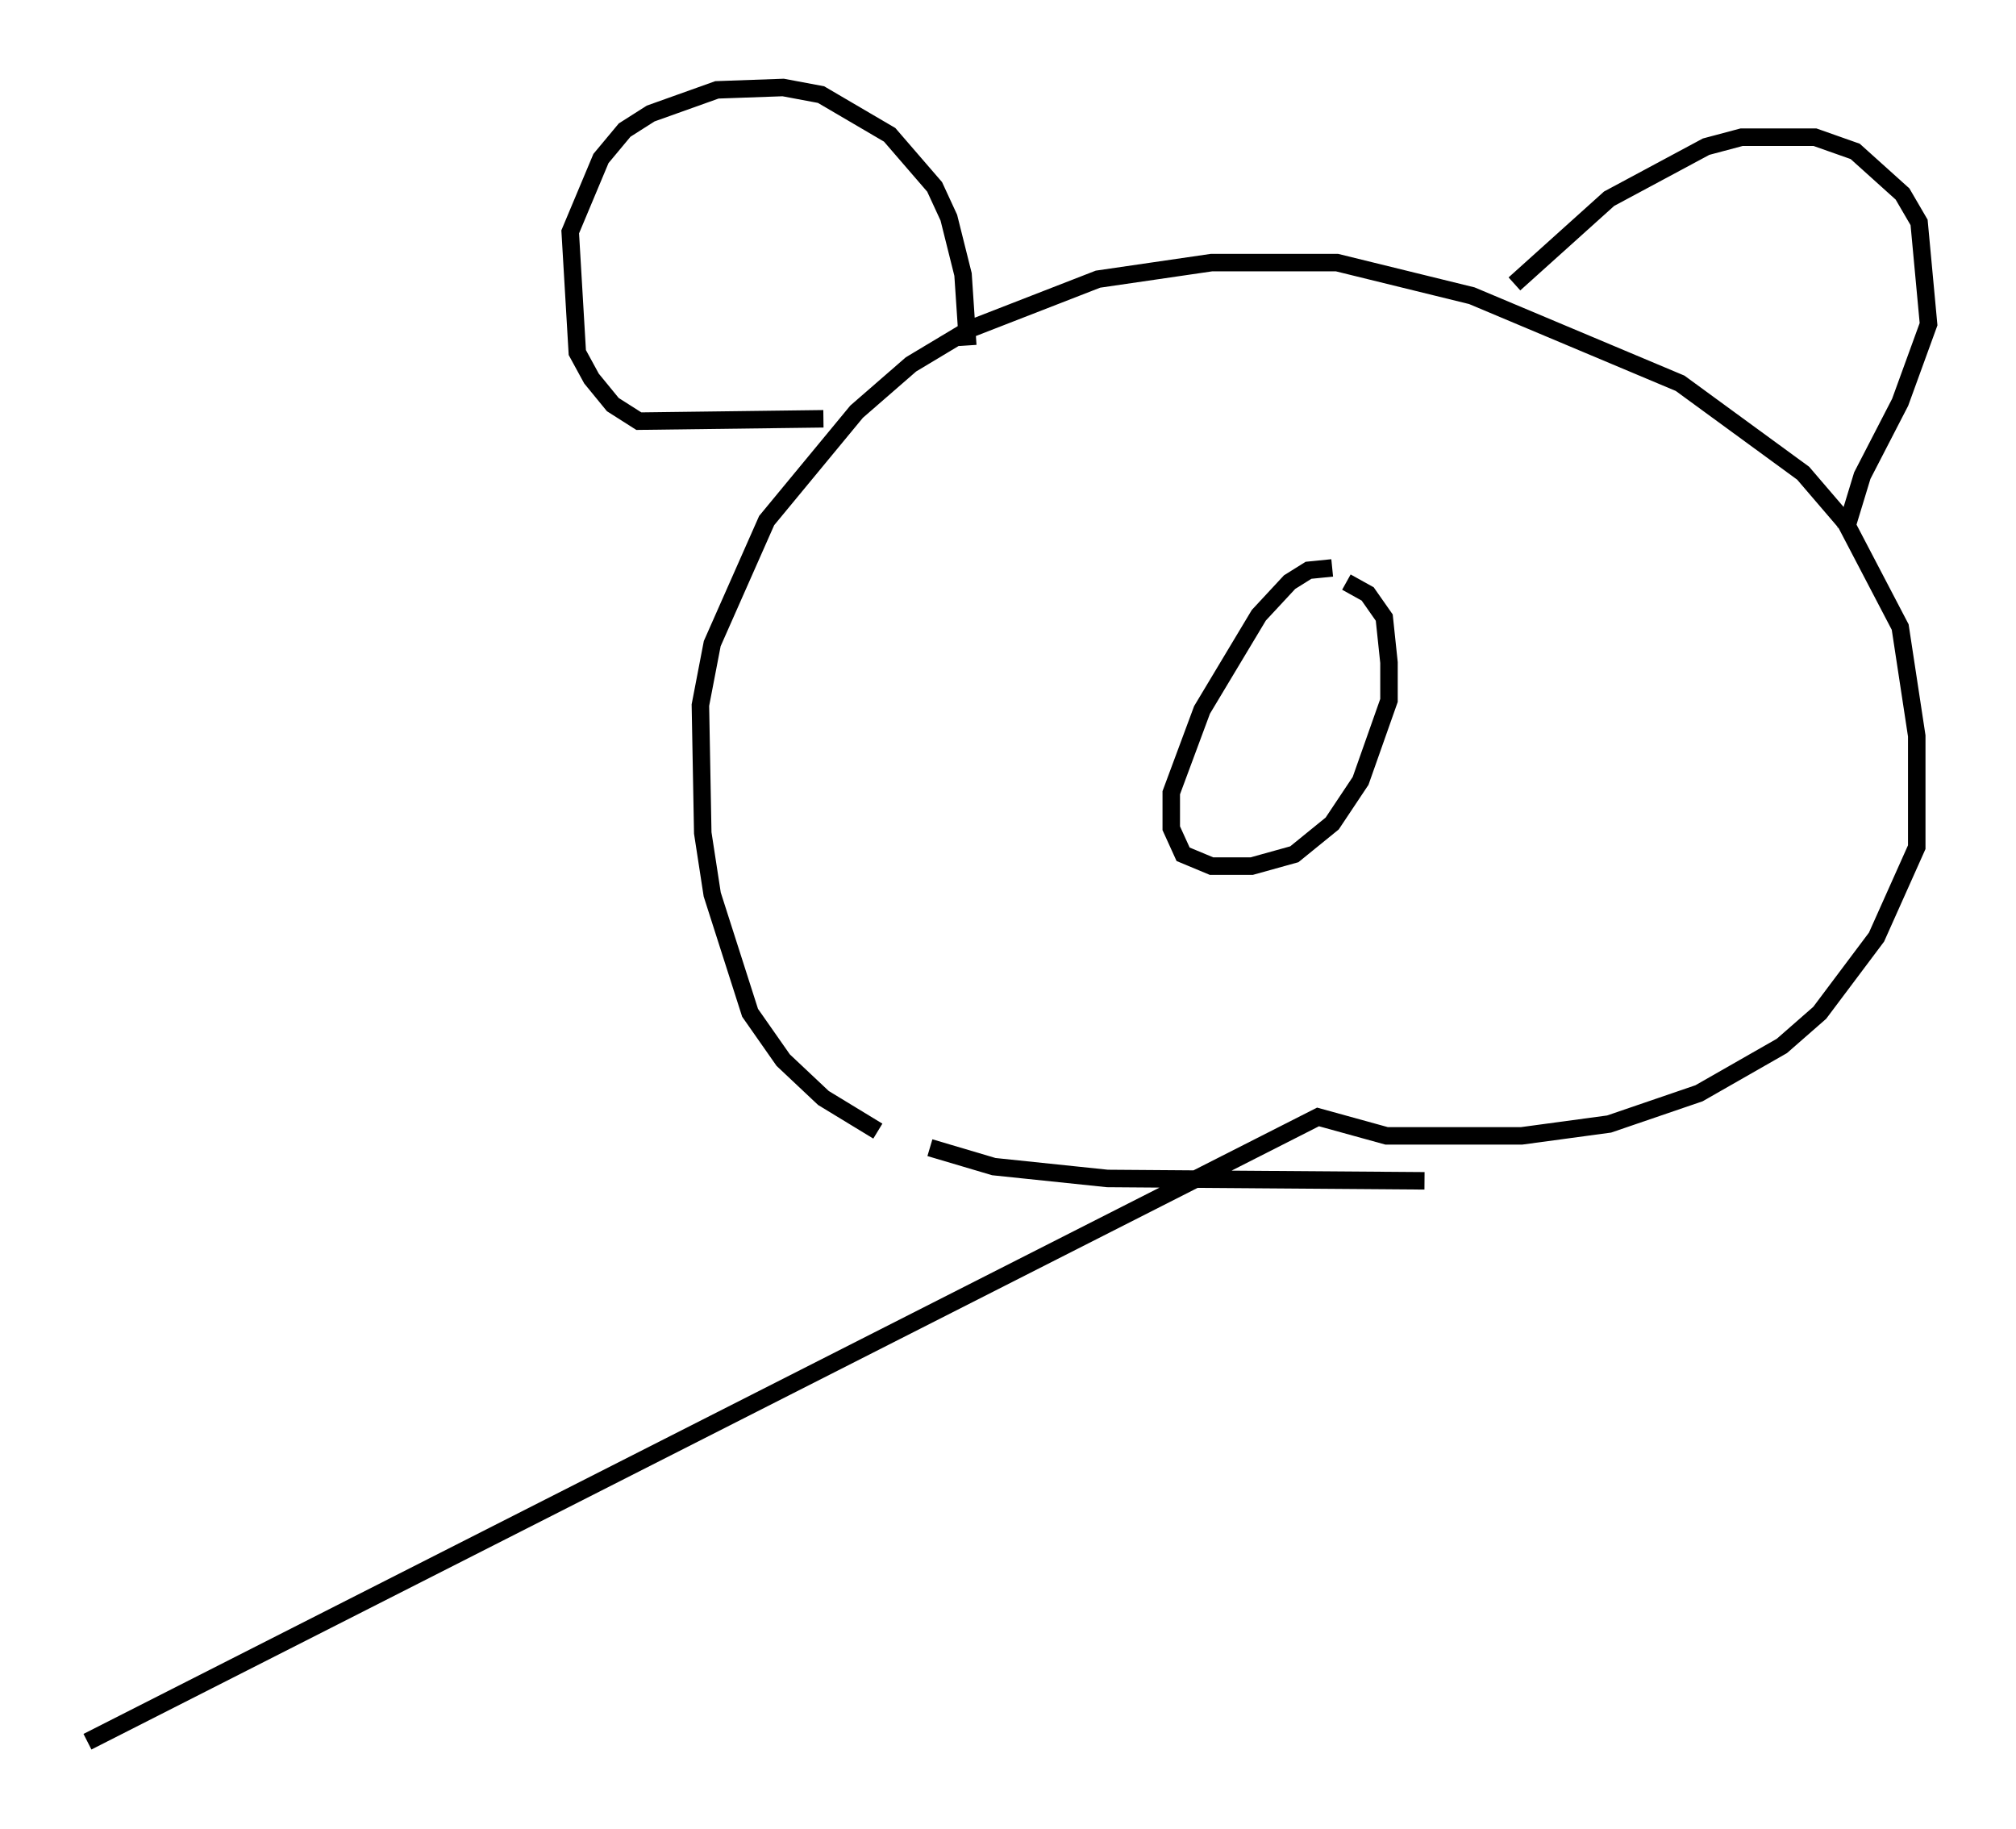 <?xml version="1.0" encoding="utf-8" ?>
<svg baseProfile="full" height="104.586" version="1.1" width="115.276" xmlns="http://www.w3.org/2000/svg" xmlns:ev="http://www.w3.org/2001/xml-events" xmlns:xlink="http://www.w3.org/1999/xlink"><defs /><rect fill="white" height="104.586" width="115.276" x="0" y="0" /><path d="M82.942, 66.84 m-1.488, 0.677 l-18.132, -0.135 -6.495, -0.677 l-3.654, -1.083 m-2.977, -0.947 l-3.112, -1.894 -2.3, -2.165 l-1.894, -2.706 -2.165, -6.766 l-0.541, -3.518 -0.135, -7.307 l0.677, -3.518 3.112, -7.036 l5.142, -6.225 3.112, -2.706 l3.383, -2.03 7.307, -2.842 l6.495, -0.947 7.172, 0.0 l7.713, 1.894 11.908, 5.007 l7.036, 5.142 2.436, 2.842 l3.112, 5.954 0.947, 6.225 l0.0, 6.36 -2.3, 5.142 l-3.248, 4.33 -2.165, 1.894 l-4.736, 2.706 -5.142, 1.759 l-5.007, 0.677 -7.713, 0.0 l-3.924, -1.083 -70.365, 35.724 m42.083, -75.642 l-10.555, 0.135 -1.488, -0.947 l-1.218, -1.488 -0.812, -1.488 l-0.406, -6.901 1.759, -4.195 l1.353, -1.624 1.488, -0.947 l3.789, -1.353 3.789, -0.135 l2.165, 0.406 3.924, 2.3 l2.571, 2.977 0.812, 1.759 l0.812, 3.248 0.271, 4.059 m31.258, -3.518 l5.413, -4.871 5.548, -2.977 l2.03, -0.541 4.195, 0.0 l2.3, 0.812 2.706, 2.436 l0.947, 1.624 0.541, 5.819 l-1.624, 4.465 -2.165, 4.195 l-0.947, 3.112 m-29.364, 2.165 l-1.353, 0.135 -1.083, 0.677 l-1.759, 1.894 -3.248, 5.413 l-1.759, 4.736 0.0, 2.03 l0.677, 1.488 1.624, 0.677 l2.3, 0.0 2.436, -0.677 l2.165, -1.759 1.624, -2.436 l1.624, -4.601 0.0, -2.165 l-0.271, -2.571 -0.947, -1.353 l-1.218, -0.677 " fill="none" stroke="black" stroke-width="1" /></svg>